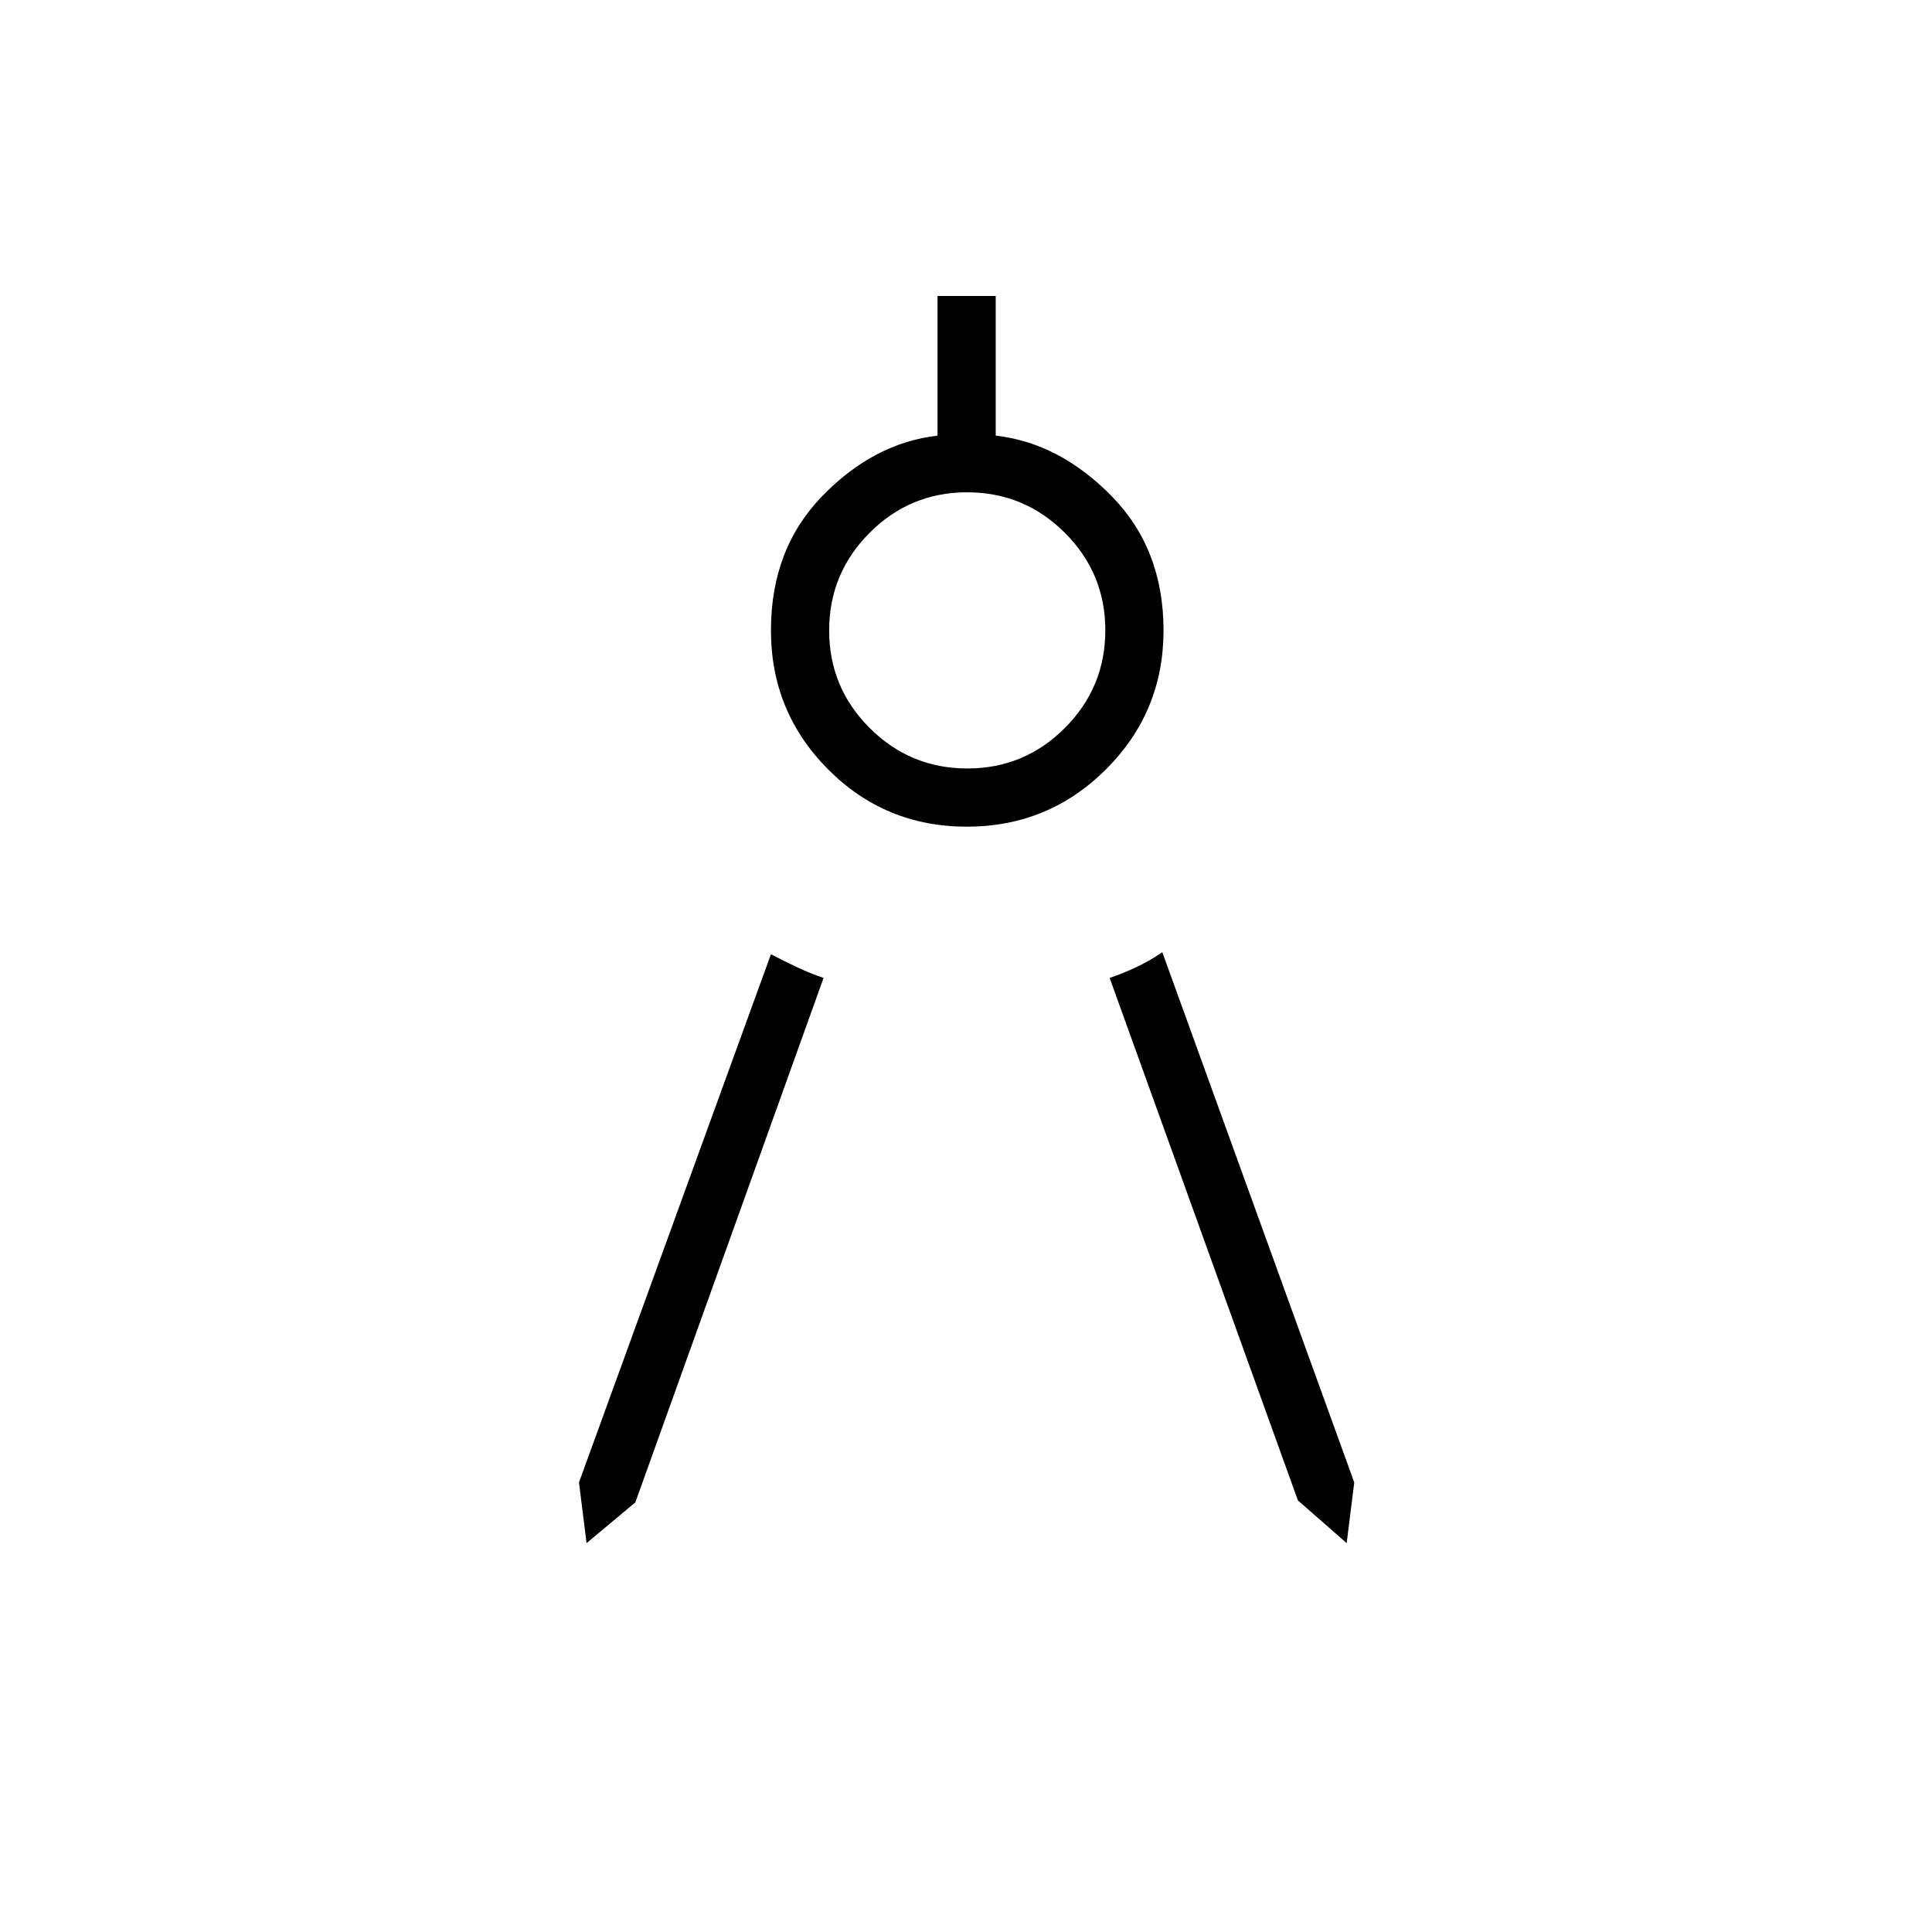 <svg xmlns="http://www.w3.org/2000/svg" height="20" viewBox="0 -960 960 960" width="20"><path d="m291.46-193.23-3.77-30.15 95.39-262.47q6.57 3.47 13.02 6.48 6.45 3.02 13.13 5.29l-93.54 260.62-24.23 20.23Zm377.69 0-24.23-21.23-93.54-259.62q6.69-2.27 13.13-5.29 6.45-3.01 13.03-7.48l95.38 263.47-3.77 30.15Zm-188.74-356q-40.6 0-68.97-28.51-28.36-28.52-28.36-69.03 0-40.5 25.55-66.8 25.55-26.3 57.22-29.97v-69.38h28.92v69.38q31.54 3.58 57.46 29.92 25.92 26.35 25.92 66.85 0 40.51-28.57 69.03-28.57 28.51-69.17 28.51Zm.26-28.92q28.37 0 48.47-20.15 20.09-20.15 20.09-48.52 0-28.38-20.15-48.47-20.14-20.09-48.52-20.09-28.37 0-48.47 20.14Q412-675.09 412-646.72q0 28.38 20.15 48.47 20.14 20.1 48.52 20.1Z"/></svg>